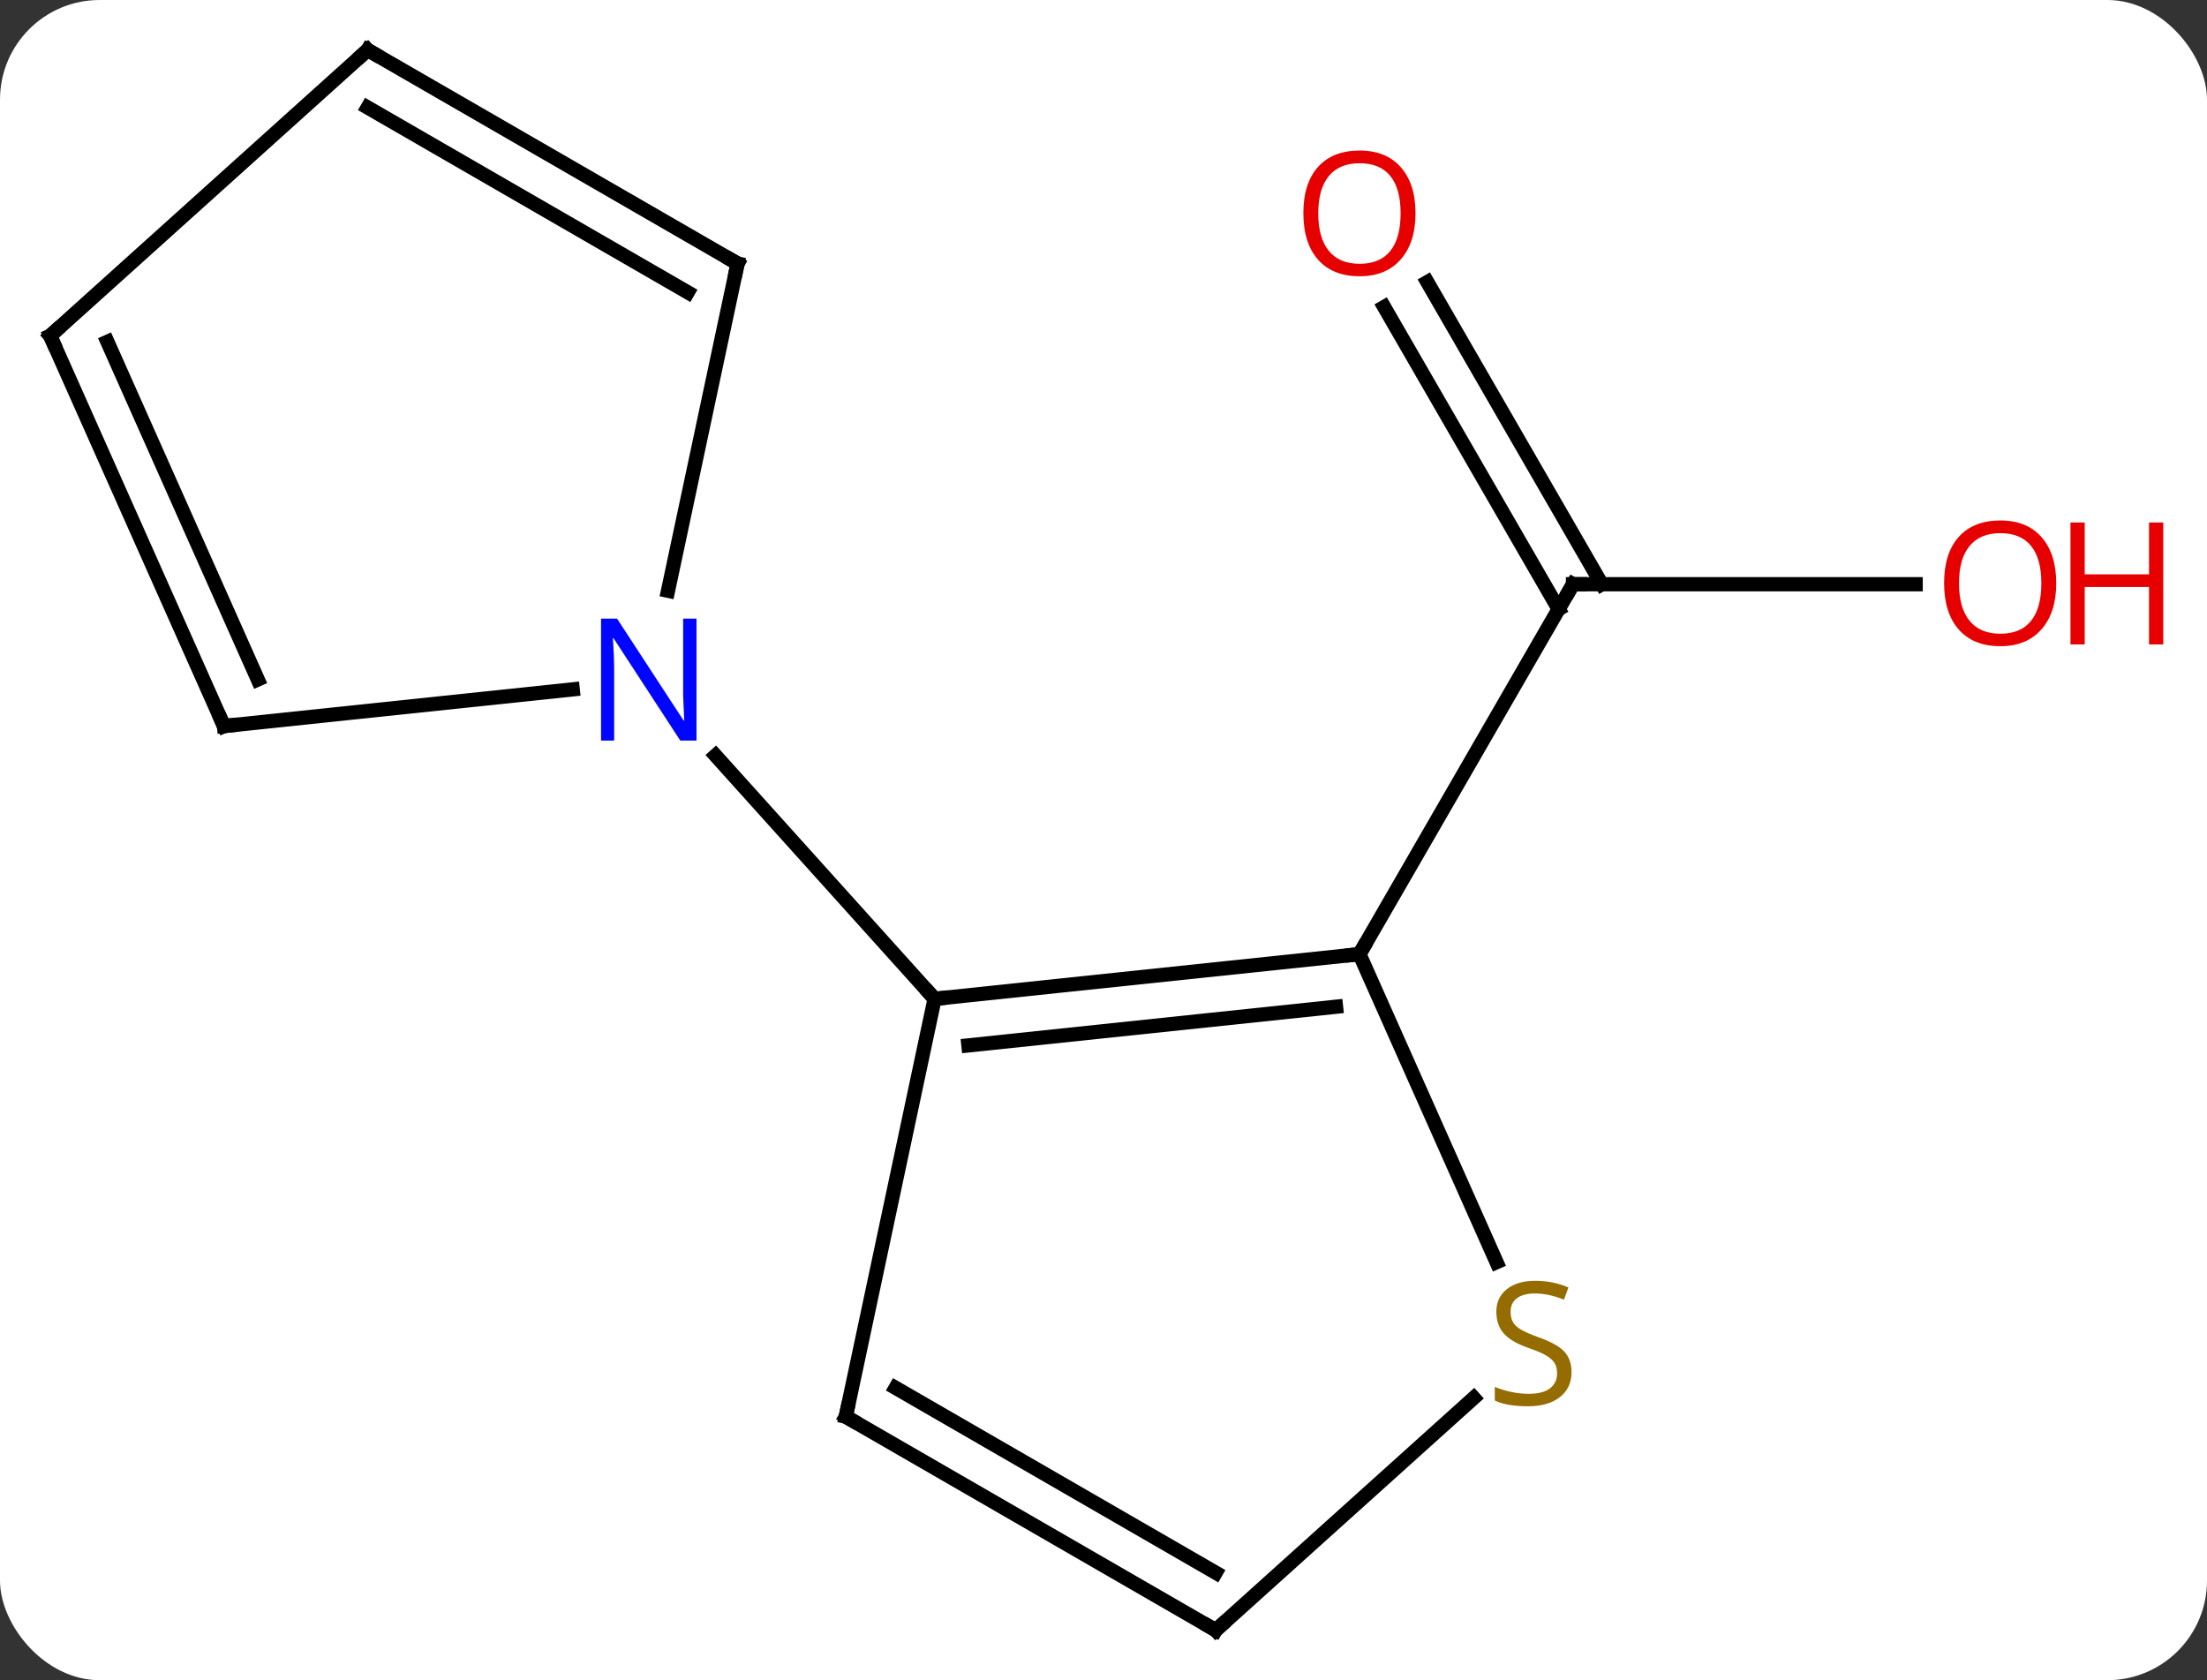 <svg width="155" viewBox="0 0 155 118" style="fill-opacity:1; color-rendering:auto; color-interpolation:auto; text-rendering:auto; stroke:black; stroke-linecap:square; stroke-miterlimit:10; shape-rendering:auto; stroke-opacity:1; fill:black; stroke-dasharray:none; font-weight:normal; stroke-width:1; font-family:'Open Sans'; font-style:normal; stroke-linejoin:miter; font-size:12; stroke-dashoffset:0; image-rendering:auto;" height="118" class="cas-substance-image" xmlns:xlink="http://www.w3.org/1999/xlink" xmlns="http://www.w3.org/2000/svg"><rect x="0" y="0" width="155" height="118" fill="#333333" stroke="none"/><svg class="cas-substance-single-component"><rect y="0" x="0" width="155" stroke="none" ry="7" rx="7" height="118" fill="white" class="cas-substance-group"/><svg y="0" x="0" width="155" viewBox="0 0 155 118" style="fill:black;" height="118" class="cas-substance-single-component-image"><svg><g><g transform="translate(72,59)" style="text-rendering:geometricPrecision; color-rendering:optimizeQuality; color-interpolation:linearRGB; stroke-linecap:butt; image-rendering:optimizeQuality;"><line y2="-17.97" y1="-17.97" x2="62.538" x1="38.475" style="fill:none;"/><line y2="-39.189" y1="-17.97" x2="28.244" x1="40.496" style="fill:none;"/><line y2="-37.439" y1="-16.22" x2="25.213" x1="37.465" style="fill:none;"/><line y2="8.01" y1="-17.97" x2="23.475" x1="38.475" style="fill:none;"/><line y2="8.01" y1="11.148" x2="23.475" x1="-6.363" style="fill:none;"/><line y2="11.702" y1="14.418" x2="21.831" x1="-3.987" style="fill:none;"/><line y2="40.491" y1="11.148" x2="-12.6" x1="-6.363" style="fill:none;"/><line y2="-5.939" y1="11.148" x2="-21.746" x1="-6.363" style="fill:none;"/><line y2="29.641" y1="8.01" x2="33.104" x1="23.475" style="fill:none;"/><line y2="55.491" y1="40.491" x2="13.38" x1="-12.6" style="fill:none;"/><line y2="51.45" y1="38.47" x2="13.38" x1="-9.1" style="fill:none;"/><line y2="55.491" y1="39.174" x2="13.38" x1="31.504" style="fill:none;"/><line y2="-8.01" y1="-10.586" x2="-56.271" x1="-31.777" style="fill:none;"/><line y2="-40.491" y1="-17.511" x2="-20.199" x1="-25.084" style="fill:none;"/><line y2="-35.418" y1="-8.01" x2="-68.475" x1="-56.271" style="fill:none;"/><line y2="-34.996" y1="-11.28" x2="-64.456" x1="-53.896" style="fill:none;"/><line y2="-55.491" y1="-40.491" x2="-46.179" x1="-20.199" style="fill:none;"/><line y2="-51.45" y1="-38.47" x2="-46.179" x1="-23.699" style="fill:none;"/><line y2="-55.491" y1="-35.418" x2="-46.179" x1="-68.475" style="fill:none;"/><path style="fill:none; stroke-miterlimit:5;" d="M38.975 -17.97 L38.475 -17.97 L38.225 -17.537"/></g><g transform="translate(72,59)" style="stroke-linecap:butt; fill:rgb(230,0,0); text-rendering:geometricPrecision; color-rendering:optimizeQuality; image-rendering:optimizeQuality; font-family:'Open Sans'; stroke:rgb(230,0,0); color-interpolation:linearRGB; stroke-miterlimit:5;"><path style="stroke:none;" d="M72.412 -18.04 Q72.412 -15.978 71.373 -14.798 Q70.334 -13.618 68.491 -13.618 Q66.6 -13.618 65.569 -14.783 Q64.537 -15.947 64.537 -18.056 Q64.537 -20.15 65.569 -21.298 Q66.6 -22.447 68.491 -22.447 Q70.35 -22.447 71.381 -21.275 Q72.412 -20.103 72.412 -18.04 ZM65.584 -18.04 Q65.584 -16.306 66.327 -15.4 Q67.069 -14.493 68.491 -14.493 Q69.912 -14.493 70.639 -15.392 Q71.366 -16.29 71.366 -18.04 Q71.366 -19.775 70.639 -20.665 Q69.912 -21.556 68.491 -21.556 Q67.069 -21.556 66.327 -20.657 Q65.584 -19.759 65.584 -18.04 Z"/><path style="stroke:none;" d="M79.928 -13.743 L78.928 -13.743 L78.928 -17.775 L74.412 -17.775 L74.412 -13.743 L73.412 -13.743 L73.412 -22.306 L74.412 -22.306 L74.412 -18.665 L78.928 -18.665 L78.928 -22.306 L79.928 -22.306 L79.928 -13.743 Z"/><path style="stroke:none;" d="M27.413 -44.02 Q27.413 -41.958 26.373 -40.778 Q25.334 -39.598 23.491 -39.598 Q21.6 -39.598 20.569 -40.763 Q19.538 -41.927 19.538 -44.036 Q19.538 -46.13 20.569 -47.278 Q21.6 -48.427 23.491 -48.427 Q25.35 -48.427 26.381 -47.255 Q27.413 -46.083 27.413 -44.02 ZM20.584 -44.02 Q20.584 -42.286 21.327 -41.38 Q22.069 -40.473 23.491 -40.473 Q24.913 -40.473 25.639 -41.372 Q26.366 -42.27 26.366 -44.02 Q26.366 -45.755 25.639 -46.645 Q24.913 -47.536 23.491 -47.536 Q22.069 -47.536 21.327 -46.638 Q20.584 -45.739 20.584 -44.02 Z"/><path style="fill:none; stroke:black;" d="M-5.866 11.096 L-6.363 11.148 L-6.697 10.776"/><path style="fill:none; stroke:black;" d="M22.978 8.062 L23.475 8.01 L23.725 7.577"/><path style="fill:none; stroke:black;" d="M-12.496 40.002 L-12.6 40.491 L-12.167 40.741"/><path style="fill:rgb(148,108,0); stroke:none;" d="M38.371 37.355 Q38.371 38.48 37.551 39.121 Q36.731 39.762 35.324 39.762 Q33.793 39.762 32.981 39.355 L32.981 38.402 Q33.512 38.621 34.129 38.754 Q34.746 38.887 35.356 38.887 Q36.356 38.887 36.856 38.504 Q37.356 38.121 37.356 37.449 Q37.356 37.012 37.176 36.723 Q36.996 36.434 36.582 36.191 Q36.168 35.949 35.309 35.652 Q34.121 35.23 33.606 34.645 Q33.09 34.059 33.09 33.105 Q33.09 32.121 33.832 31.535 Q34.574 30.949 35.809 30.949 Q37.074 30.949 38.153 31.418 L37.84 32.277 Q36.778 31.84 35.778 31.84 Q34.981 31.84 34.535 32.176 Q34.09 32.512 34.09 33.121 Q34.09 33.559 34.254 33.848 Q34.418 34.137 34.809 34.371 Q35.199 34.605 36.012 34.902 Q37.356 35.371 37.864 35.926 Q38.371 36.48 38.371 37.355 Z"/><path style="fill:none; stroke:black;" d="M12.947 55.241 L13.38 55.491 L13.752 55.157"/><path style="fill:rgb(0,5,255); stroke:none;" d="M-23.084 -6.992 L-24.225 -6.992 L-28.913 -14.179 L-28.959 -14.179 Q-28.866 -12.914 -28.866 -11.867 L-28.866 -6.992 L-29.788 -6.992 L-29.788 -15.554 L-28.663 -15.554 L-23.991 -8.398 L-23.944 -8.398 Q-23.944 -8.554 -23.991 -9.414 Q-24.038 -10.273 -24.022 -10.648 L-24.022 -15.554 L-23.084 -15.554 L-23.084 -6.992 Z"/><path style="fill:none; stroke:black;" d="M-55.774 -8.062 L-56.271 -8.01 L-56.474 -8.467"/><path style="fill:none; stroke:black;" d="M-20.303 -40.002 L-20.199 -40.491 L-20.632 -40.741"/><path style="fill:none; stroke:black;" d="M-68.272 -34.961 L-68.475 -35.418 L-68.103 -35.752"/><path style="fill:none; stroke:black;" d="M-45.746 -55.241 L-46.179 -55.491 L-46.551 -55.157"/></g></g></svg></svg></svg></svg>